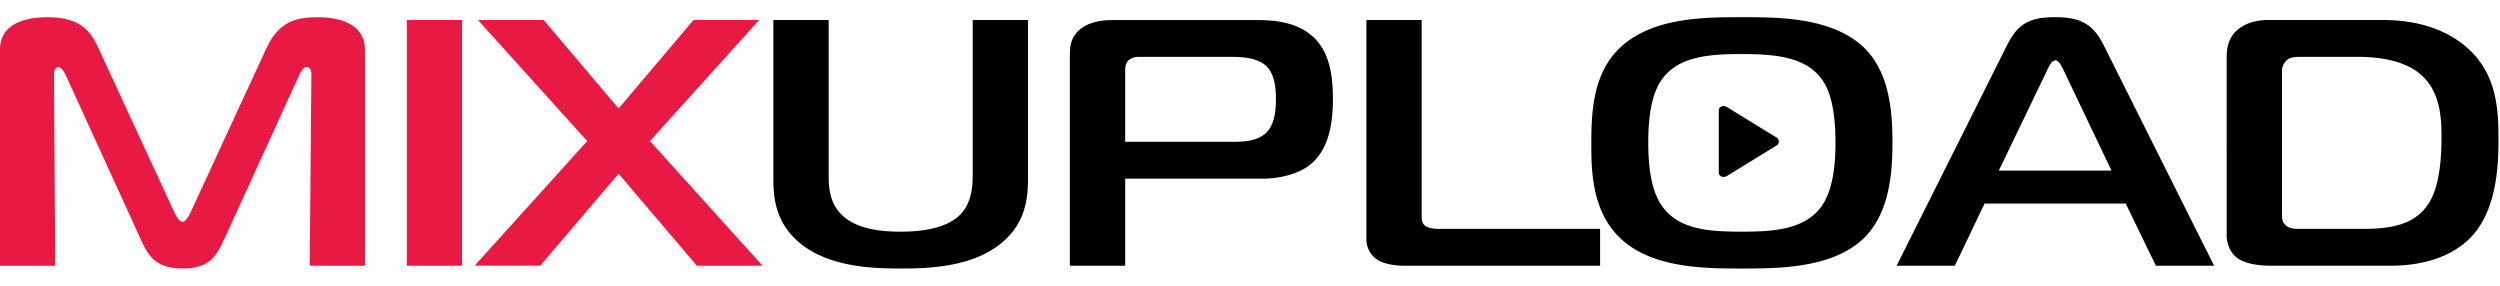<svg width="140" height="16" fill="none" xmlns="http://www.w3.org/2000/svg"><g clip-path="url(#a)" fill-rule="evenodd" clip-rule="evenodd"><path d="M53.698 12.089c.75-.689.774-1.71.774-2.399V1.12h3.096v8.924c0 1.16-.188 2.457-1.43 3.519-1.643 1.415-4.199 1.474-5.7 1.474-1.501 0-4.057-.059-5.7-1.474-1.242-1.062-1.43-2.36-1.43-3.519V1.12h3.096v8.57c0 .767.023 1.69.797 2.399.868.786 2.275.884 3.237.884.891 0 2.416-.098 3.26-.884Zm6.215 2.79V3.185c0-.511 0-1.061.563-1.533.54-.452 1.29-.53 1.853-.53h7.81c.868 0 2.251 0 3.26.825 1.126.904 1.243 2.457 1.243 3.617 0 1.12-.14 2.889-1.43 3.774-.61.413-1.549.668-2.51.668H63.01v4.875h-3.097Zm8.983-6.938c.68 0 1.478 0 2.017-.511.492-.472.54-1.356.54-1.887 0-.61-.071-1.435-.587-1.887-.54-.452-1.408-.472-1.923-.472h-4.995c-.212 0-.493-.02-.727.177-.211.176-.211.413-.211.649v3.93h5.886Zm9.733 6.939c-.539 0-1.149-.099-1.524-.354a1.362 1.362 0 0 1-.587-1.14V1.12h3.096v10.95c0 .157-.023.413.212.59.093.058.281.157.774.157h9.006v2.064H78.629Zm25.472-12.463c1.712 1.376 1.876 3.775 1.876 5.583 0 1.808-.188 4.207-1.876 5.582-1.783 1.455-4.644 1.455-6.544 1.455-1.946 0-4.737 0-6.544-1.455-1.899-1.532-1.899-4.03-1.899-5.582 0-1.867.117-4.167 1.9-5.583C92.844.963 95.564.963 97.557.963c1.947 0 4.738 0 6.544 1.454Zm-10.789 9.416c.962 1.042 2.51 1.14 4.221 1.14 1.689 0 3.26-.098 4.246-1.14.539-.57 1.008-1.612 1.008-3.833 0-2.379-.493-3.322-1.008-3.853-.961-1.002-2.58-1.12-4.246-1.12-1.711 0-3.26.117-4.22 1.12-.634.668-1.01 1.75-1.01 3.853 0 2.24.47 3.263 1.01 3.833Zm19.091-9.317c.587-1.16 1.22-1.553 2.698-1.553 1.407 0 2.111.393 2.697 1.553l6.192 12.364h-3.26l-1.689-3.48h-7.904l-1.665 3.48h-3.26l6.191-12.364Zm-.469 7.037h6.309L115.57 3.95c-.094-.197-.258-.57-.469-.57-.212 0-.375.373-.469.57l-2.698 5.602Zm15.27 5.327c-1.22 0-1.712-.295-1.83-.374-.305-.196-.68-.61-.68-1.376V3.322c0-.511.023-1.102.563-1.612.235-.216.774-.59 1.759-.59h6.426c2.275 0 3.823.727 4.808 1.632 1.595 1.474 1.665 3.44 1.665 5.09 0 1.495-.117 3.853-1.454 5.347-.656.727-2.017 1.69-4.597 1.69h-6.66Zm.587-3.008c0 .276-.025.53.21.747.211.197.516.197.797.197h3.566c1.713 0 2.836-.315 3.541-1.278.399-.53.821-1.553.821-3.892 0-1.18-.117-2.555-1.15-3.46-.937-.825-2.415-1.002-3.518-1.002h-3.212c-.188 0-.517 0-.728.138a.823.823 0 0 0-.327.688v7.863ZM99.463 7.688l-2.736-1.681-.046-.028a.347.347 0 0 0-.151-.034.249.249 0 0 0-.277.206V9.7a.25.25 0 0 0 .276.205.342.342 0 0 0 .157-.036l.038-.023 2.74-1.683a.255.255 0 0 0 .109-.097.26.26 0 0 0 0-.281.255.255 0 0 0-.11-.097Z" fill="#000"/><path d="M12.562 13.386c-.468 1.042-.89 1.651-2.343 1.651-1.57 0-1.946-.786-2.344-1.651L3.68 4.206c-.07-.156-.258-.451-.399-.451-.258 0-.258.354-.258.413l.07 10.712H0V2.771C0 .982 2.18.963 2.648.963c1.899 0 2.438.806 2.883 1.769l4.242 9.179c.14.295.305.511.446.511.14 0 .304-.216.445-.511l4.242-9.18C15.61 1.18 16.617.964 17.79.964c1.524 0 2.648.55 2.648 1.808V14.88h-3.094l.094-10.713c0-.374-.187-.413-.281-.413-.164 0-.328.295-.398.452l-4.196 9.18Zm10.22 1.494V1.12h3.093v13.76h-3.093Zm16.242 0-4.383-5.151-4.383 5.15h-3.68l6.305-6.978-6.117-6.78h3.68l4.195 4.953 4.195-4.954h3.68l-6.117 6.781 6.305 6.979h-3.68Z" fill="#E81943"/></g><defs><clipPath id="a"><path fill="#fff" transform="translate(0 .963)" d="M0 0h140v14.074H0z"/></clipPath></defs></svg>